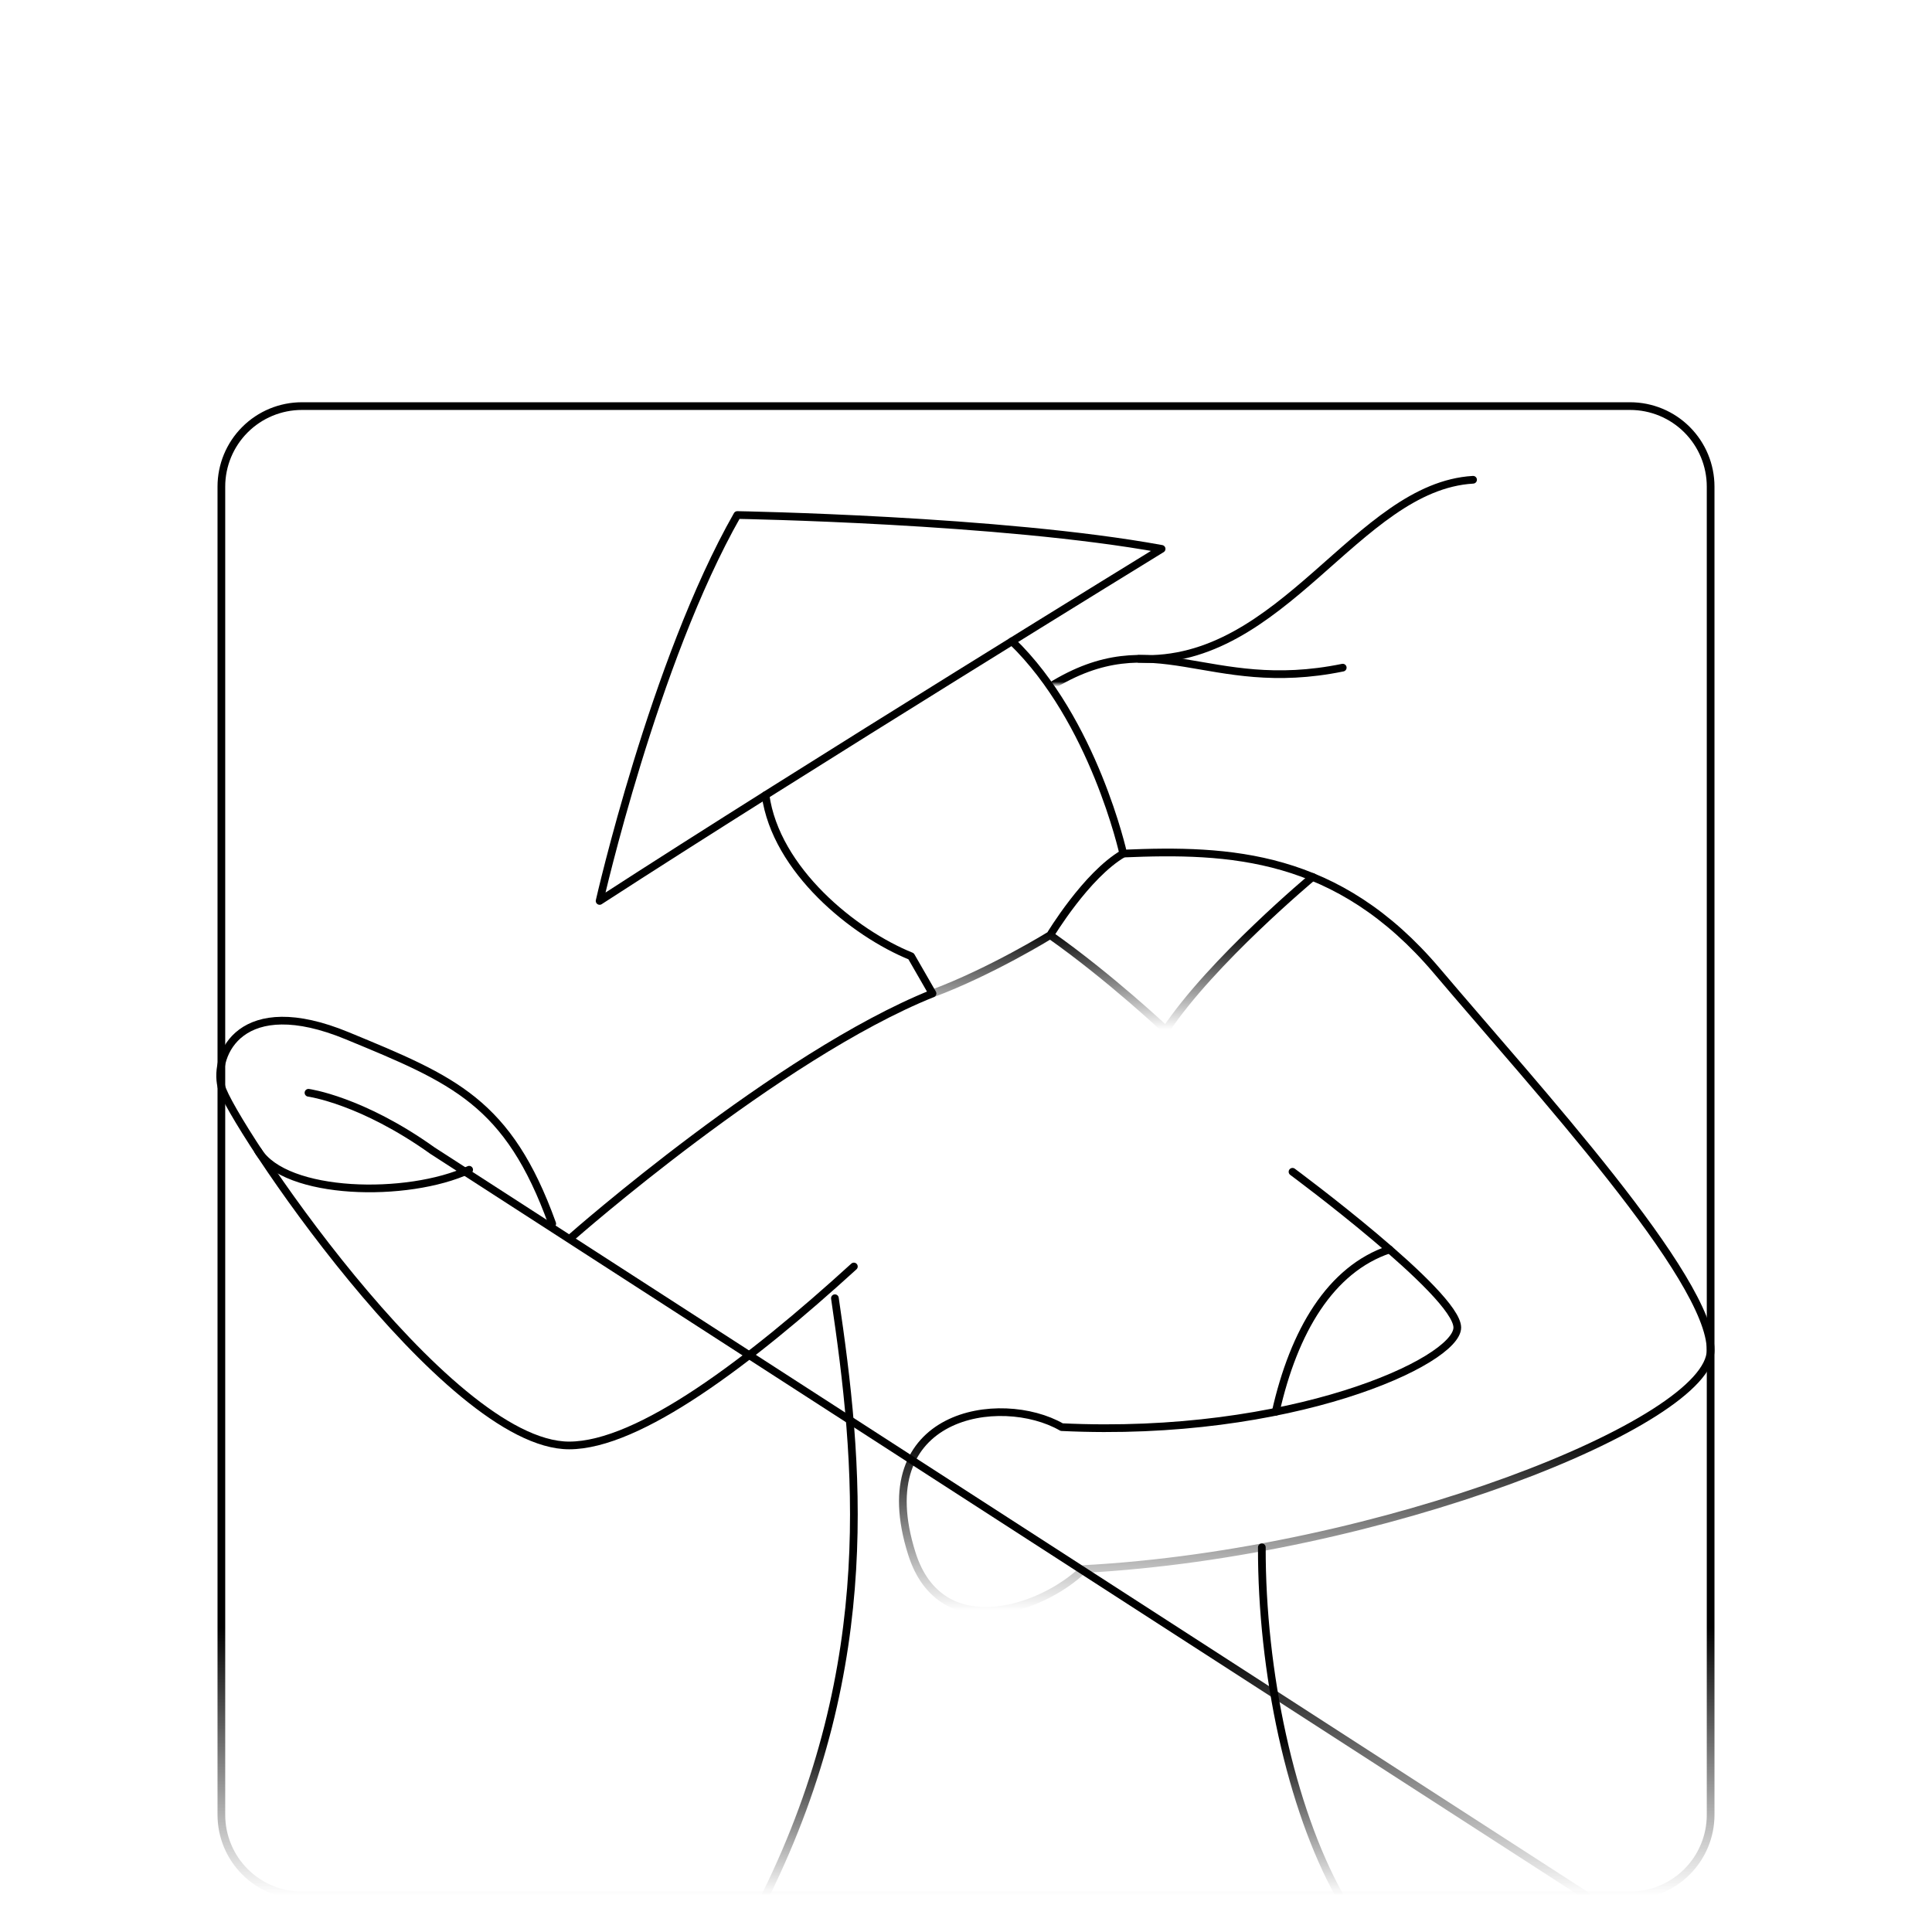 <svg width="251" height="251" viewBox="0 0 251 251" fill="none" xmlns="http://www.w3.org/2000/svg">
<g filter="url(#filter0_dddddd_78_291)">
<path d="M211.781 28.76H39.219C36.445 28.76 33.785 29.862 31.824 31.824C29.862 33.785 28.76 36.445 28.76 39.219V211.781C28.76 214.555 29.862 217.215 31.824 219.176C33.785 221.138 36.445 222.24 39.219 222.24H211.781C214.555 222.24 217.215 221.138 219.176 219.176C221.138 217.215 222.24 214.555 222.24 211.781V39.219C222.24 36.445 221.138 33.785 219.176 31.824C217.215 29.862 214.555 28.76 211.781 28.76Z" stroke="url(#paint0_linear_78_291)" stroke-linecap="round" stroke-linejoin="round"/>
<path d="M206.04 222.24L56.203 125.5C46.963 118.901 40.076 117.97 40.076 117.97M165.738 159.416C168.092 148.968 172.834 140.895 180.516 138.327M77.899 93.048C104.583 75.75 150.914 47.308 150.914 47.308C130.096 43.491 95.788 42.91 95.788 42.91C84.937 61.971 77.899 93.048 77.899 93.048Z" stroke="url(#paint1_linear_78_291)" stroke-linecap="round" stroke-linejoin="round"/>
<path d="M174.006 222.24C167.694 210.882 163.898 193.26 163.934 177.023M99.454 222.24C114.409 191.942 111.549 165.55 108.469 144.66M110.932 140.539C97.388 152.88 83.023 163.788 73.94 163.788C57.887 163.788 29.764 121.348 28.76 117.165C27.756 112.981 31.276 104.85 45.128 110.571C58.98 116.291 66.034 119.147 71.744 134.98" stroke="url(#paint2_linear_78_291)" stroke-linecap="round" stroke-linejoin="round"/>
<path d="M99.454 79.305C100.803 89.042 110.932 97.226 118.367 100.233L121.149 105.07C101.069 113.133 74.338 136.664 74.338 136.664M167.919 128.235C167.919 128.235 189.327 144.069 189.327 148.472C189.327 152.875 167.626 162.836 137.935 161.409C130.018 156.859 112.636 159.49 118.472 177.865C122.211 189.63 135.399 185.123 140.79 179.847C179.345 177.792 222.24 160.786 222.24 151.4C222.24 142.014 199.587 117.39 186.681 102.141C173.776 86.893 159.709 86.307 145.925 86.893C145.925 86.893 142.113 69.59 131.477 59.309M60.951 127.968C52.94 131.681 37.096 131.341 33.514 125.5" stroke="url(#paint3_linear_78_291)" stroke-linecap="round" stroke-linejoin="round"/>
<path d="M136.439 65.208C150.14 56.689 156.739 66.363 174.445 62.739" stroke="url(#paint4_linear_78_291)" stroke-linecap="round" stroke-linejoin="round"/>
<path d="M191.377 38.33C176.317 39.208 166.664 62.478 147.944 61.594M145.93 86.893C141.125 89.68 136.439 97.487 136.439 97.487M136.439 97.487C144.231 102.978 151.463 109.802 151.463 109.802C157.455 100.839 170.534 89.931 170.534 89.931M136.439 97.487C136.439 97.487 128.794 102.215 121.149 105.07" stroke="url(#paint5_linear_78_291)" stroke-linecap="round" stroke-linejoin="round"/>
</g>
<defs>
<filter id="filter0_dddddd_78_291" x="-4" y="0" width="259" height="259" filterUnits="userSpaceOnUse" color-interpolation-filters="sRGB">
<feFlood flood-opacity="0" result="BackgroundImageFix"/>
<feColorMatrix in="SourceAlpha" type="matrix" values="0 0 0 0 0 0 0 0 0 0 0 0 0 0 0 0 0 0 127 0" result="hardAlpha"/>
<feOffset dy="4"/>
<feGaussianBlur stdDeviation="2"/>
<feComposite in2="hardAlpha" operator="out"/>
<feColorMatrix type="matrix" values="0 0 0 0 0 0 0 0 0 0 0 0 0 0 0 0 0 0 0.25 0"/>
<feBlend mode="normal" in2="BackgroundImageFix" result="effect1_dropShadow_78_291"/>
<feColorMatrix in="SourceAlpha" type="matrix" values="0 0 0 0 0 0 0 0 0 0 0 0 0 0 0 0 0 0 127 0" result="hardAlpha"/>
<feOffset dy="4"/>
<feGaussianBlur stdDeviation="2"/>
<feComposite in2="hardAlpha" operator="out"/>
<feColorMatrix type="matrix" values="0 0 0 0 0 0 0 0 0 0 0 0 0 0 0 0 0 0 0.25 0"/>
<feBlend mode="normal" in2="effect1_dropShadow_78_291" result="effect2_dropShadow_78_291"/>
<feColorMatrix in="SourceAlpha" type="matrix" values="0 0 0 0 0 0 0 0 0 0 0 0 0 0 0 0 0 0 127 0" result="hardAlpha"/>
<feOffset dy="4"/>
<feGaussianBlur stdDeviation="2"/>
<feComposite in2="hardAlpha" operator="out"/>
<feColorMatrix type="matrix" values="0 0 0 0 0 0 0 0 0 0 0 0 0 0 0 0 0 0 0.25 0"/>
<feBlend mode="normal" in2="effect2_dropShadow_78_291" result="effect3_dropShadow_78_291"/>
<feColorMatrix in="SourceAlpha" type="matrix" values="0 0 0 0 0 0 0 0 0 0 0 0 0 0 0 0 0 0 127 0" result="hardAlpha"/>
<feOffset dy="4"/>
<feGaussianBlur stdDeviation="2"/>
<feComposite in2="hardAlpha" operator="out"/>
<feColorMatrix type="matrix" values="0 0 0 0 0 0 0 0 0 0 0 0 0 0 0 0 0 0 0.25 0"/>
<feBlend mode="normal" in2="effect3_dropShadow_78_291" result="effect4_dropShadow_78_291"/>
<feColorMatrix in="SourceAlpha" type="matrix" values="0 0 0 0 0 0 0 0 0 0 0 0 0 0 0 0 0 0 127 0" result="hardAlpha"/>
<feOffset dy="4"/>
<feGaussianBlur stdDeviation="2"/>
<feComposite in2="hardAlpha" operator="out"/>
<feColorMatrix type="matrix" values="0 0 0 0 0 0 0 0 0 0 0 0 0 0 0 0 0 0 0.25 0"/>
<feBlend mode="normal" in2="effect4_dropShadow_78_291" result="effect5_dropShadow_78_291"/>
<feColorMatrix in="SourceAlpha" type="matrix" values="0 0 0 0 0 0 0 0 0 0 0 0 0 0 0 0 0 0 127 0" result="hardAlpha"/>
<feOffset dy="4"/>
<feGaussianBlur stdDeviation="2"/>
<feComposite in2="hardAlpha" operator="out"/>
<feColorMatrix type="matrix" values="0 0 0 0 0.925 0 0 0 0 0.062 0 0 0 0 0.062 0 0 0 0.25 0"/>
<feBlend mode="normal" in2="effect5_dropShadow_78_291" result="effect6_dropShadow_78_291"/>
<feBlend mode="normal" in="SourceGraphic" in2="effect6_dropShadow_78_291" result="shape"/>
</filter>
<linearGradient id="paint0_linear_78_291" x1="125.5" y1="28.76" x2="125.5" y2="222.24" gradientUnits="userSpaceOnUse">
<stop offset="0.82"/>
<stop offset="1" stop-opacity="0"/>
</linearGradient>
<linearGradient id="paint1_linear_78_291" x1="123.058" y1="42.91" x2="123.058" y2="222.24" gradientUnits="userSpaceOnUse">
<stop offset="0.82"/>
<stop offset="1" stop-opacity="0"/>
</linearGradient>
<linearGradient id="paint2_linear_78_291" x1="101.303" y1="108.599" x2="101.303" y2="222.24" gradientUnits="userSpaceOnUse">
<stop offset="0.82"/>
<stop offset="1" stop-opacity="0"/>
</linearGradient>
<linearGradient id="paint3_linear_78_291" x1="127.877" y1="59.309" x2="127.877" y2="185.281" gradientUnits="userSpaceOnUse">
<stop offset="0.82"/>
<stop offset="1" stop-opacity="0"/>
</linearGradient>
<linearGradient id="paint4_linear_78_291" x1="155.442" y1="61.586" x2="155.442" y2="65.208" gradientUnits="userSpaceOnUse">
<stop offset="0.82"/>
<stop offset="1" stop-opacity="0"/>
</linearGradient>
<linearGradient id="paint5_linear_78_291" x1="156.263" y1="38.33" x2="156.263" y2="109.802" gradientUnits="userSpaceOnUse">
<stop offset="0.82"/>
<stop offset="1" stop-opacity="0"/>
</linearGradient>
</defs>
</svg>
